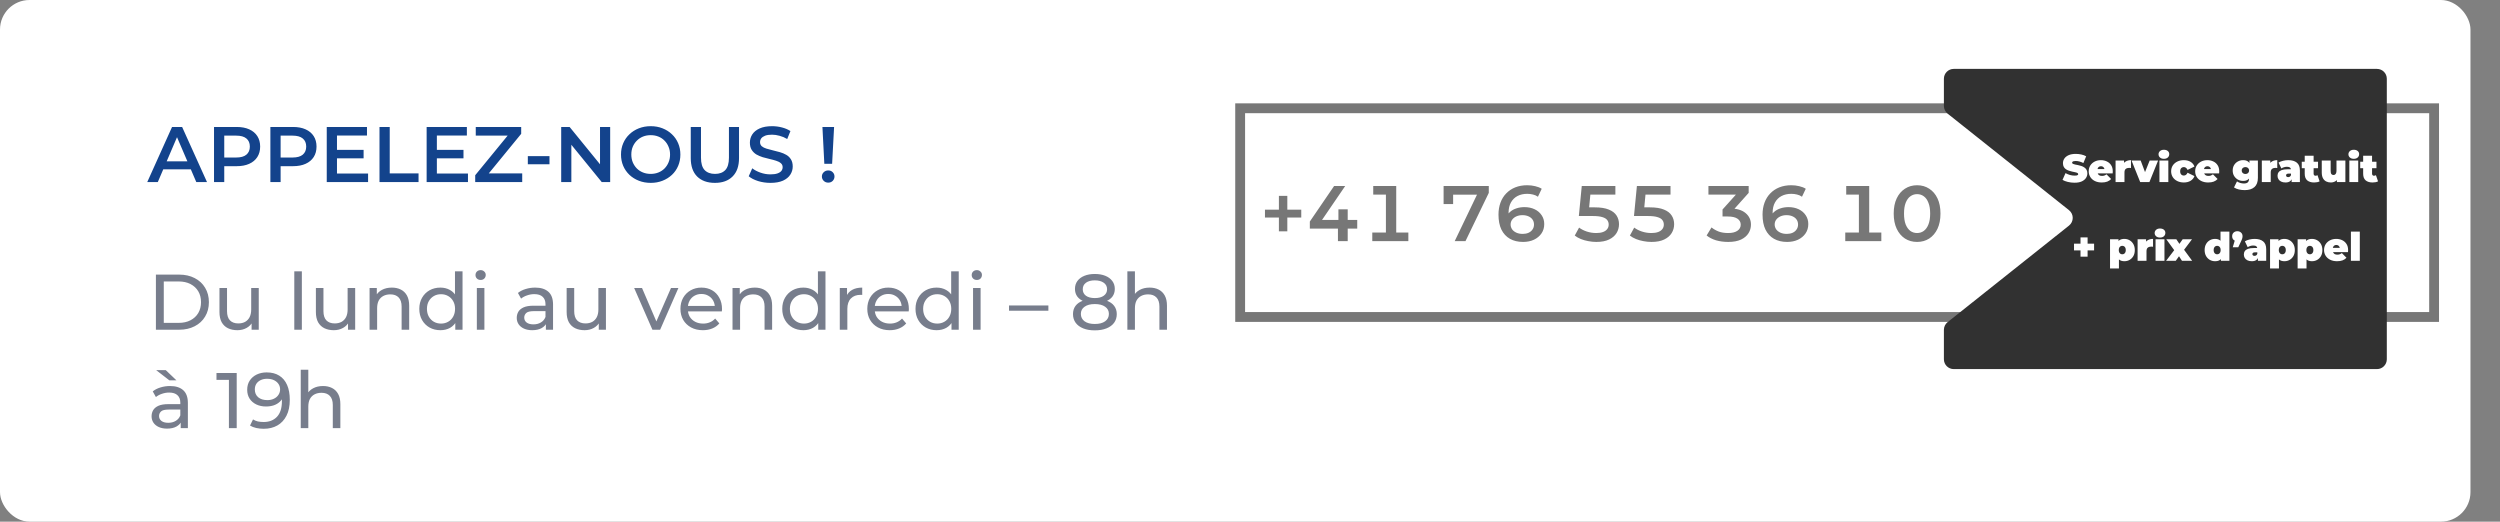 <svg width="508" height="106" viewBox="0 0 508 106" fill="none" xmlns="http://www.w3.org/2000/svg">
<rect x="0" y="0" width="508" height="106" fill="#808080" stroke="none"/>
<rect width="502" height="106" rx="6" fill="white"/>
<path d="M29.92 37L34.96 25.8H37.008L42.064 37H39.888L35.552 26.904H36.384L32.064 37H29.92ZM32.24 34.408L32.8 32.776H38.848L39.408 34.408H32.24ZM43.488 37V25.8H48.096C49.088 25.8 49.936 25.96 50.64 26.28C51.355 26.6 51.904 27.059 52.288 27.656C52.672 28.253 52.864 28.963 52.864 29.784C52.864 30.605 52.672 31.315 52.288 31.912C51.904 32.509 51.355 32.968 50.64 33.288C49.936 33.608 49.088 33.768 48.096 33.768H44.64L45.568 32.792V37H43.488ZM45.568 33.016L44.64 32.008H48C48.918 32.008 49.606 31.816 50.064 31.432C50.534 31.037 50.768 30.488 50.768 29.784C50.768 29.069 50.534 28.52 50.064 28.136C49.606 27.752 48.918 27.56 48 27.56H44.64L45.568 26.536V33.016ZM54.941 37V25.8H59.55C60.541 25.8 61.389 25.96 62.093 26.28C62.808 26.6 63.358 27.059 63.742 27.656C64.126 28.253 64.317 28.963 64.317 29.784C64.317 30.605 64.126 31.315 63.742 31.912C63.358 32.509 62.808 32.968 62.093 33.288C61.389 33.608 60.541 33.768 59.55 33.768H56.093L57.022 32.792V37H54.941ZM57.022 33.016L56.093 32.008H59.453C60.371 32.008 61.059 31.816 61.517 31.432C61.987 31.037 62.221 30.488 62.221 29.784C62.221 29.069 61.987 28.52 61.517 28.136C61.059 27.752 60.371 27.56 59.453 27.56H56.093L57.022 26.536V33.016ZM68.315 30.456H73.883V32.168H68.315V30.456ZM68.475 35.256H74.795V37H66.395V25.8H74.571V27.544H68.475V35.256ZM77.113 37V25.8H79.193V35.24H85.049V37H77.113ZM88.612 30.456H94.18V32.168H88.612V30.456ZM88.772 35.256H95.091V37H86.692V25.8H94.868V27.544H88.772V35.256ZM96.562 37V35.608L103.794 26.776L104.034 27.56H96.674V25.8H105.906V27.192L98.674 36.024L98.418 35.24H106.114V37H96.562ZM107.255 33.384V31.72H111.655V33.384H107.255ZM114.035 37V25.8H115.747L122.771 34.424H121.923V25.8H123.987V37H122.275L115.251 28.376H116.099V37H114.035ZM132.236 37.16C131.362 37.16 130.556 37.016 129.82 36.728C129.084 36.44 128.444 36.04 127.9 35.528C127.356 35.005 126.935 34.397 126.636 33.704C126.338 33 126.188 32.232 126.188 31.4C126.188 30.568 126.338 29.805 126.636 29.112C126.935 28.408 127.356 27.8 127.9 27.288C128.444 26.765 129.084 26.36 129.82 26.072C130.556 25.784 131.356 25.64 132.22 25.64C133.095 25.64 133.895 25.784 134.62 26.072C135.356 26.36 135.996 26.765 136.54 27.288C137.084 27.8 137.506 28.408 137.804 29.112C138.103 29.805 138.252 30.568 138.252 31.4C138.252 32.232 138.103 33 137.804 33.704C137.506 34.408 137.084 35.016 136.54 35.528C135.996 36.04 135.356 36.44 134.62 36.728C133.895 37.016 133.1 37.16 132.236 37.16ZM132.22 35.336C132.786 35.336 133.308 35.24 133.788 35.048C134.268 34.856 134.684 34.584 135.036 34.232C135.388 33.869 135.66 33.453 135.852 32.984C136.055 32.504 136.156 31.976 136.156 31.4C136.156 30.824 136.055 30.301 135.852 29.832C135.66 29.352 135.388 28.936 135.036 28.584C134.684 28.221 134.268 27.944 133.788 27.752C133.308 27.56 132.786 27.464 132.22 27.464C131.655 27.464 131.132 27.56 130.652 27.752C130.183 27.944 129.767 28.221 129.404 28.584C129.052 28.936 128.775 29.352 128.572 29.832C128.38 30.301 128.284 30.824 128.284 31.4C128.284 31.965 128.38 32.488 128.572 32.968C128.775 33.448 129.052 33.869 129.404 34.232C129.756 34.584 130.172 34.856 130.652 35.048C131.132 35.24 131.655 35.336 132.22 35.336ZM145.273 37.16C143.737 37.16 142.532 36.728 141.657 35.864C140.793 35 140.361 33.752 140.361 32.12V25.8H142.441V32.04C142.441 33.192 142.686 34.029 143.177 34.552C143.678 35.075 144.382 35.336 145.289 35.336C146.196 35.336 146.894 35.075 147.385 34.552C147.876 34.029 148.121 33.192 148.121 32.04V25.8H150.169V32.12C150.169 33.752 149.732 35 148.857 35.864C147.993 36.728 146.798 37.16 145.273 37.16ZM156.554 37.16C155.679 37.16 154.842 37.037 154.042 36.792C153.242 36.536 152.607 36.211 152.138 35.816L152.858 34.2C153.306 34.552 153.861 34.845 154.522 35.08C155.183 35.315 155.861 35.432 156.554 35.432C157.141 35.432 157.615 35.368 157.978 35.24C158.341 35.112 158.607 34.941 158.778 34.728C158.949 34.504 159.034 34.253 159.034 33.976C159.034 33.635 158.911 33.363 158.666 33.16C158.421 32.947 158.101 32.781 157.706 32.664C157.322 32.536 156.89 32.419 156.41 32.312C155.941 32.205 155.466 32.083 154.986 31.944C154.517 31.795 154.085 31.608 153.69 31.384C153.306 31.149 152.991 30.84 152.746 30.456C152.501 30.072 152.378 29.581 152.378 28.984C152.378 28.376 152.538 27.821 152.858 27.32C153.189 26.808 153.685 26.403 154.346 26.104C155.018 25.795 155.866 25.64 156.89 25.64C157.562 25.64 158.229 25.725 158.89 25.896C159.551 26.067 160.127 26.312 160.618 26.632L159.962 28.248C159.461 27.949 158.943 27.731 158.41 27.592C157.877 27.443 157.365 27.368 156.874 27.368C156.298 27.368 155.829 27.437 155.466 27.576C155.114 27.715 154.853 27.896 154.682 28.12C154.522 28.344 154.442 28.6 154.442 28.888C154.442 29.229 154.559 29.507 154.794 29.72C155.039 29.923 155.354 30.083 155.738 30.2C156.133 30.317 156.57 30.435 157.05 30.552C157.53 30.659 158.005 30.781 158.474 30.92C158.954 31.059 159.386 31.24 159.77 31.464C160.165 31.688 160.479 31.992 160.714 32.376C160.959 32.76 161.082 33.245 161.082 33.832C161.082 34.429 160.917 34.984 160.586 35.496C160.266 35.997 159.77 36.403 159.098 36.712C158.426 37.011 157.578 37.16 156.554 37.16ZM167.503 33.288L167.118 25.8H169.487L169.087 33.288H167.503ZM168.303 37.112C167.929 37.112 167.62 36.989 167.375 36.744C167.129 36.499 167.007 36.205 167.007 35.864C167.007 35.523 167.129 35.235 167.375 35C167.62 34.755 167.929 34.632 168.303 34.632C168.676 34.632 168.98 34.755 169.215 35C169.449 35.235 169.567 35.523 169.567 35.864C169.567 36.205 169.449 36.499 169.215 36.744C168.98 36.989 168.676 37.112 168.303 37.112Z" fill="#13438C"/>
<path d="M31.68 67V55.8H36.4C37.595 55.8 38.645 56.035 39.552 56.504C40.469 56.973 41.179 57.629 41.68 58.472C42.192 59.315 42.448 60.291 42.448 61.4C42.448 62.509 42.192 63.485 41.68 64.328C41.179 65.171 40.469 65.827 39.552 66.296C38.645 66.765 37.595 67 36.4 67H31.68ZM33.28 65.608H36.304C37.232 65.608 38.032 65.432 38.704 65.08C39.387 64.728 39.915 64.237 40.288 63.608C40.661 62.968 40.848 62.232 40.848 61.4C40.848 60.557 40.661 59.821 40.288 59.192C39.915 58.563 39.387 58.072 38.704 57.72C38.032 57.368 37.232 57.192 36.304 57.192H33.28V65.608ZM48.243 67.096C47.517 67.096 46.877 66.963 46.323 66.696C45.779 66.429 45.352 66.024 45.043 65.48C44.744 64.925 44.595 64.232 44.595 63.4V58.52H46.131V63.224C46.131 64.056 46.328 64.68 46.723 65.096C47.128 65.512 47.693 65.72 48.419 65.72C48.952 65.72 49.416 65.613 49.811 65.4C50.205 65.176 50.509 64.856 50.723 64.44C50.936 64.013 51.043 63.501 51.043 62.904V58.52H52.579V67H51.123V64.712L51.363 65.32C51.085 65.885 50.669 66.323 50.115 66.632C49.56 66.941 48.936 67.096 48.243 67.096ZM59.8 67V55.128H61.336V67H59.8ZM67.837 67.096C67.111 67.096 66.471 66.963 65.916 66.696C65.373 66.429 64.946 66.024 64.636 65.48C64.338 64.925 64.189 64.232 64.189 63.4V58.52H65.725V63.224C65.725 64.056 65.922 64.68 66.317 65.096C66.722 65.512 67.287 65.72 68.013 65.72C68.546 65.72 69.01 65.613 69.404 65.4C69.799 65.176 70.103 64.856 70.317 64.44C70.53 64.013 70.636 63.501 70.636 62.904V58.52H72.172V67H70.716V64.712L70.957 65.32C70.679 65.885 70.263 66.323 69.709 66.632C69.154 66.941 68.53 67.096 67.837 67.096ZM79.625 58.44C80.318 58.44 80.926 58.573 81.449 58.84C81.982 59.107 82.398 59.512 82.697 60.056C82.995 60.6 83.145 61.288 83.145 62.12V67H81.609V62.296C81.609 61.475 81.406 60.856 81.001 60.44C80.606 60.024 80.046 59.816 79.321 59.816C78.777 59.816 78.302 59.923 77.897 60.136C77.491 60.349 77.177 60.664 76.953 61.08C76.739 61.496 76.633 62.013 76.633 62.632V67H75.097V58.52H76.569V60.808L76.329 60.2C76.606 59.645 77.033 59.213 77.609 58.904C78.185 58.595 78.857 58.44 79.625 58.44ZM89.491 67.096C88.67 67.096 87.934 66.915 87.283 66.552C86.643 66.189 86.137 65.683 85.763 65.032C85.39 64.381 85.203 63.624 85.203 62.76C85.203 61.896 85.39 61.144 85.763 60.504C86.137 59.853 86.643 59.347 87.283 58.984C87.934 58.621 88.67 58.44 89.491 58.44C90.206 58.44 90.851 58.6 91.427 58.92C92.003 59.24 92.462 59.72 92.803 60.36C93.155 61 93.331 61.8 93.331 62.76C93.331 63.72 93.161 64.52 92.819 65.16C92.489 65.8 92.035 66.285 91.459 66.616C90.883 66.936 90.227 67.096 89.491 67.096ZM89.619 65.752C90.153 65.752 90.633 65.629 91.059 65.384C91.497 65.139 91.838 64.792 92.083 64.344C92.339 63.885 92.467 63.357 92.467 62.76C92.467 62.152 92.339 61.629 92.083 61.192C91.838 60.744 91.497 60.397 91.059 60.152C90.633 59.907 90.153 59.784 89.619 59.784C89.075 59.784 88.59 59.907 88.163 60.152C87.737 60.397 87.395 60.744 87.139 61.192C86.883 61.629 86.755 62.152 86.755 62.76C86.755 63.357 86.883 63.885 87.139 64.344C87.395 64.792 87.737 65.139 88.163 65.384C88.59 65.629 89.075 65.752 89.619 65.752ZM92.515 67V64.712L92.611 62.744L92.451 60.776V55.128H93.987V67H92.515ZM96.894 67V58.52H98.43V67H96.894ZM97.662 56.888C97.363 56.888 97.112 56.792 96.909 56.6C96.718 56.408 96.621 56.173 96.621 55.896C96.621 55.608 96.718 55.368 96.909 55.176C97.112 54.984 97.363 54.888 97.662 54.888C97.96 54.888 98.206 54.984 98.397 55.176C98.6 55.357 98.701 55.587 98.701 55.864C98.701 56.152 98.606 56.397 98.413 56.6C98.222 56.792 97.971 56.888 97.662 56.888ZM110.923 67V65.208L110.843 64.872V61.816C110.843 61.165 110.651 60.664 110.267 60.312C109.894 59.949 109.328 59.768 108.571 59.768C108.07 59.768 107.579 59.853 107.099 60.024C106.619 60.184 106.214 60.403 105.883 60.68L105.243 59.528C105.68 59.176 106.203 58.909 106.811 58.728C107.43 58.536 108.075 58.44 108.747 58.44C109.91 58.44 110.806 58.723 111.435 59.288C112.064 59.853 112.379 60.717 112.379 61.88V67H110.923ZM108.139 67.096C107.51 67.096 106.955 66.989 106.475 66.776C106.006 66.563 105.643 66.269 105.387 65.896C105.131 65.512 105.003 65.08 105.003 64.6C105.003 64.141 105.11 63.725 105.323 63.352C105.547 62.979 105.904 62.68 106.395 62.456C106.896 62.232 107.568 62.12 108.411 62.12H111.099V63.224H108.475C107.707 63.224 107.19 63.352 106.923 63.608C106.656 63.864 106.523 64.173 106.523 64.536C106.523 64.952 106.688 65.288 107.019 65.544C107.35 65.789 107.808 65.912 108.395 65.912C108.971 65.912 109.472 65.784 109.899 65.528C110.336 65.272 110.651 64.899 110.843 64.408L111.147 65.464C110.944 65.965 110.587 66.365 110.075 66.664C109.563 66.952 108.918 67.096 108.139 67.096ZM118.79 67.096C118.064 67.096 117.424 66.963 116.87 66.696C116.326 66.429 115.899 66.024 115.59 65.48C115.291 64.925 115.142 64.232 115.142 63.4V58.52H116.678V63.224C116.678 64.056 116.875 64.68 117.27 65.096C117.675 65.512 118.24 65.72 118.966 65.72C119.499 65.72 119.963 65.613 120.358 65.4C120.752 65.176 121.056 64.856 121.27 64.44C121.483 64.013 121.59 63.501 121.59 62.904V58.52H123.126V67H121.67V64.712L121.91 65.32C121.632 65.885 121.216 66.323 120.662 66.632C120.107 66.941 119.483 67.096 118.79 67.096ZM132.571 67L128.859 58.52H130.459L133.755 66.2H132.987L136.347 58.52H137.851L134.139 67H132.571ZM142.826 67.096C141.919 67.096 141.119 66.909 140.426 66.536C139.743 66.163 139.21 65.651 138.826 65C138.452 64.349 138.266 63.603 138.266 62.76C138.266 61.917 138.447 61.171 138.81 60.52C139.183 59.869 139.69 59.363 140.33 59C140.98 58.627 141.711 58.44 142.522 58.44C143.343 58.44 144.068 58.621 144.698 58.984C145.327 59.347 145.818 59.859 146.17 60.52C146.532 61.171 146.714 61.933 146.714 62.808C146.714 62.872 146.708 62.947 146.698 63.032C146.698 63.117 146.692 63.197 146.682 63.272H139.466V62.168H145.882L145.258 62.552C145.268 62.008 145.156 61.523 144.922 61.096C144.687 60.669 144.362 60.339 143.946 60.104C143.54 59.859 143.066 59.736 142.522 59.736C141.988 59.736 141.514 59.859 141.098 60.104C140.682 60.339 140.356 60.675 140.122 61.112C139.887 61.539 139.77 62.029 139.77 62.584V62.84C139.77 63.405 139.898 63.912 140.154 64.36C140.42 64.797 140.788 65.139 141.258 65.384C141.727 65.629 142.266 65.752 142.874 65.752C143.375 65.752 143.828 65.667 144.234 65.496C144.65 65.325 145.012 65.069 145.322 64.728L146.17 65.72C145.786 66.168 145.306 66.509 144.73 66.744C144.164 66.979 143.53 67.096 142.826 67.096ZM153.375 58.44C154.068 58.44 154.676 58.573 155.199 58.84C155.732 59.107 156.148 59.512 156.447 60.056C156.745 60.6 156.895 61.288 156.895 62.12V67H155.359V62.296C155.359 61.475 155.156 60.856 154.751 60.44C154.356 60.024 153.796 59.816 153.071 59.816C152.527 59.816 152.052 59.923 151.647 60.136C151.241 60.349 150.927 60.664 150.703 61.08C150.489 61.496 150.383 62.013 150.383 62.632V67H148.847V58.52H150.319V60.808L150.079 60.2C150.356 59.645 150.783 59.213 151.359 58.904C151.935 58.595 152.607 58.44 153.375 58.44ZM163.241 67.096C162.42 67.096 161.684 66.915 161.033 66.552C160.393 66.189 159.887 65.683 159.513 65.032C159.14 64.381 158.953 63.624 158.953 62.76C158.953 61.896 159.14 61.144 159.513 60.504C159.887 59.853 160.393 59.347 161.033 58.984C161.684 58.621 162.42 58.44 163.241 58.44C163.956 58.44 164.601 58.6 165.177 58.92C165.753 59.24 166.212 59.72 166.553 60.36C166.905 61 167.081 61.8 167.081 62.76C167.081 63.72 166.911 64.52 166.569 65.16C166.239 65.8 165.785 66.285 165.209 66.616C164.633 66.936 163.977 67.096 163.241 67.096ZM163.369 65.752C163.903 65.752 164.383 65.629 164.809 65.384C165.247 65.139 165.588 64.792 165.833 64.344C166.089 63.885 166.217 63.357 166.217 62.76C166.217 62.152 166.089 61.629 165.833 61.192C165.588 60.744 165.247 60.397 164.809 60.152C164.383 59.907 163.903 59.784 163.369 59.784C162.825 59.784 162.34 59.907 161.913 60.152C161.487 60.397 161.145 60.744 160.889 61.192C160.633 61.629 160.505 62.152 160.505 62.76C160.505 63.357 160.633 63.885 160.889 64.344C161.145 64.792 161.487 65.139 161.913 65.384C162.34 65.629 162.825 65.752 163.369 65.752ZM166.265 67V64.712L166.361 62.744L166.201 60.776V55.128H167.737V67H166.265ZM170.644 67V58.52H172.116V60.824L171.972 60.248C172.206 59.661 172.601 59.213 173.156 58.904C173.71 58.595 174.393 58.44 175.204 58.44V59.928C175.14 59.917 175.076 59.912 175.012 59.912C174.958 59.912 174.905 59.912 174.852 59.912C174.03 59.912 173.38 60.157 172.9 60.648C172.42 61.139 172.18 61.848 172.18 62.776V67H170.644ZM180.795 67.096C179.888 67.096 179.088 66.909 178.395 66.536C177.712 66.163 177.179 65.651 176.795 65C176.421 64.349 176.235 63.603 176.235 62.76C176.235 61.917 176.416 61.171 176.779 60.52C177.152 59.869 177.659 59.363 178.299 59C178.949 58.627 179.68 58.44 180.491 58.44C181.312 58.44 182.037 58.621 182.667 58.984C183.296 59.347 183.787 59.859 184.139 60.52C184.501 61.171 184.683 61.933 184.683 62.808C184.683 62.872 184.677 62.947 184.667 63.032C184.667 63.117 184.661 63.197 184.651 63.272H177.435V62.168H183.851L183.227 62.552C183.237 62.008 183.125 61.523 182.891 61.096C182.656 60.669 182.331 60.339 181.915 60.104C181.509 59.859 181.035 59.736 180.491 59.736C179.957 59.736 179.483 59.859 179.067 60.104C178.651 60.339 178.325 60.675 178.091 61.112C177.856 61.539 177.739 62.029 177.739 62.584V62.84C177.739 63.405 177.867 63.912 178.123 64.36C178.389 64.797 178.757 65.139 179.227 65.384C179.696 65.629 180.235 65.752 180.843 65.752C181.344 65.752 181.797 65.667 182.203 65.496C182.619 65.325 182.981 65.069 183.291 64.728L184.139 65.72C183.755 66.168 183.275 66.509 182.699 66.744C182.133 66.979 181.499 67.096 180.795 67.096ZM190.319 67.096C189.498 67.096 188.762 66.915 188.111 66.552C187.471 66.189 186.965 65.683 186.591 65.032C186.218 64.381 186.031 63.624 186.031 62.76C186.031 61.896 186.218 61.144 186.591 60.504C186.965 59.853 187.471 59.347 188.111 58.984C188.762 58.621 189.498 58.44 190.319 58.44C191.034 58.44 191.679 58.6 192.255 58.92C192.831 59.24 193.29 59.72 193.631 60.36C193.983 61 194.159 61.8 194.159 62.76C194.159 63.72 193.989 64.52 193.647 65.16C193.317 65.8 192.863 66.285 192.287 66.616C191.711 66.936 191.055 67.096 190.319 67.096ZM190.447 65.752C190.981 65.752 191.461 65.629 191.887 65.384C192.325 65.139 192.666 64.792 192.911 64.344C193.167 63.885 193.295 63.357 193.295 62.76C193.295 62.152 193.167 61.629 192.911 61.192C192.666 60.744 192.325 60.397 191.887 60.152C191.461 59.907 190.981 59.784 190.447 59.784C189.903 59.784 189.418 59.907 188.991 60.152C188.565 60.397 188.223 60.744 187.967 61.192C187.711 61.629 187.583 62.152 187.583 62.76C187.583 63.357 187.711 63.885 187.967 64.344C188.223 64.792 188.565 65.139 188.991 65.384C189.418 65.629 189.903 65.752 190.447 65.752ZM193.343 67V64.712L193.439 62.744L193.279 60.776V55.128H194.815V67H193.343ZM197.722 67V58.52H199.258V67H197.722ZM198.49 56.888C198.191 56.888 197.94 56.792 197.738 56.6C197.546 56.408 197.45 56.173 197.45 55.896C197.45 55.608 197.546 55.368 197.738 55.176C197.94 54.984 198.191 54.888 198.49 54.888C198.788 54.888 199.034 54.984 199.226 55.176C199.428 55.357 199.53 55.587 199.53 55.864C199.53 56.152 199.434 56.397 199.242 56.6C199.05 56.792 198.799 56.888 198.49 56.888ZM205.031 63.144V62.072H213.031V63.144H205.031ZM222.464 67.128C221.557 67.128 220.773 66.995 220.112 66.728C219.451 66.461 218.939 66.083 218.576 65.592C218.213 65.091 218.032 64.504 218.032 63.832C218.032 63.171 218.203 62.611 218.544 62.152C218.896 61.683 219.403 61.331 220.064 61.096C220.725 60.851 221.525 60.728 222.464 60.728C223.403 60.728 224.203 60.851 224.864 61.096C225.536 61.331 226.048 61.683 226.4 62.152C226.752 62.621 226.928 63.181 226.928 63.832C226.928 64.504 226.747 65.091 226.384 65.592C226.021 66.083 225.504 66.461 224.832 66.728C224.16 66.995 223.371 67.128 222.464 67.128ZM222.464 65.832C223.36 65.832 224.059 65.651 224.56 65.288C225.072 64.915 225.328 64.413 225.328 63.784C225.328 63.165 225.072 62.68 224.56 62.328C224.059 61.965 223.36 61.784 222.464 61.784C221.579 61.784 220.885 61.965 220.384 62.328C219.883 62.68 219.632 63.165 219.632 63.784C219.632 64.413 219.883 64.915 220.384 65.288C220.885 65.651 221.579 65.832 222.464 65.832ZM222.464 61.592C221.611 61.592 220.885 61.48 220.288 61.256C219.691 61.021 219.232 60.691 218.912 60.264C218.592 59.827 218.432 59.309 218.432 58.712C218.432 58.083 218.597 57.544 218.928 57.096C219.269 56.637 219.744 56.285 220.352 56.04C220.96 55.795 221.664 55.672 222.464 55.672C223.275 55.672 223.984 55.795 224.592 56.04C225.2 56.285 225.675 56.637 226.016 57.096C226.357 57.544 226.528 58.083 226.528 58.712C226.528 59.309 226.368 59.827 226.048 60.264C225.728 60.691 225.264 61.021 224.656 61.256C224.048 61.48 223.317 61.592 222.464 61.592ZM222.464 60.568C223.243 60.568 223.851 60.408 224.288 60.088C224.736 59.768 224.96 59.331 224.96 58.776C224.96 58.211 224.731 57.768 224.272 57.448C223.813 57.128 223.211 56.968 222.464 56.968C221.717 56.968 221.12 57.128 220.672 57.448C220.235 57.768 220.016 58.211 220.016 58.776C220.016 59.331 220.229 59.768 220.656 60.088C221.093 60.408 221.696 60.568 222.464 60.568ZM233.609 58.44C234.302 58.44 234.91 58.573 235.433 58.84C235.966 59.107 236.382 59.512 236.681 60.056C236.98 60.6 237.129 61.288 237.129 62.12V67H235.593V62.296C235.593 61.475 235.39 60.856 234.985 60.44C234.59 60.024 234.03 59.816 233.305 59.816C232.761 59.816 232.286 59.923 231.881 60.136C231.476 60.349 231.161 60.664 230.937 61.08C230.724 61.496 230.617 62.013 230.617 62.632V67H229.081V55.128H230.617V60.808L230.313 60.2C230.59 59.645 231.017 59.213 231.593 58.904C232.169 58.595 232.841 58.44 233.609 58.44ZM36.72 87V85.208L36.64 84.872V81.816C36.64 81.165 36.448 80.664 36.064 80.312C35.691 79.949 35.125 79.768 34.368 79.768C33.867 79.768 33.376 79.853 32.896 80.024C32.416 80.184 32.011 80.403 31.68 80.68L31.04 79.528C31.477 79.176 32 78.909 32.608 78.728C33.227 78.536 33.872 78.44 34.544 78.44C35.707 78.44 36.603 78.723 37.232 79.288C37.861 79.853 38.176 80.717 38.176 81.88V87H36.72ZM33.936 87.096C33.307 87.096 32.752 86.989 32.272 86.776C31.803 86.563 31.44 86.269 31.184 85.896C30.928 85.512 30.8 85.08 30.8 84.6C30.8 84.141 30.907 83.725 31.12 83.352C31.344 82.979 31.701 82.68 32.192 82.456C32.693 82.232 33.365 82.12 34.208 82.12H36.896V83.224H34.272C33.504 83.224 32.987 83.352 32.72 83.608C32.453 83.864 32.32 84.173 32.32 84.536C32.32 84.952 32.485 85.288 32.816 85.544C33.147 85.789 33.605 85.912 34.192 85.912C34.768 85.912 35.269 85.784 35.696 85.528C36.133 85.272 36.448 84.899 36.64 84.408L36.944 85.464C36.741 85.965 36.384 86.365 35.872 86.664C35.36 86.952 34.715 87.096 33.936 87.096ZM34.416 77.288L31.728 75.208H33.68L35.856 77.288H34.416ZM46.515 87V76.44L47.203 77.192H43.987V75.8H48.099V87H46.515ZM54.181 75.672C55.195 75.672 56.048 75.891 56.741 76.328C57.445 76.765 57.979 77.4 58.341 78.232C58.704 79.053 58.885 80.061 58.885 81.256C58.885 82.525 58.661 83.597 58.213 84.472C57.765 85.347 57.147 86.008 56.357 86.456C55.568 86.904 54.645 87.128 53.589 87.128C53.067 87.128 52.56 87.075 52.069 86.968C51.589 86.861 51.168 86.696 50.805 86.472L51.413 85.224C51.712 85.416 52.043 85.555 52.405 85.64C52.779 85.715 53.168 85.752 53.573 85.752C54.704 85.752 55.605 85.4 56.277 84.696C56.949 83.981 57.285 82.925 57.285 81.528C57.285 81.304 57.275 81.037 57.253 80.728C57.232 80.419 57.184 80.115 57.109 79.816L57.637 80.36C57.488 80.851 57.237 81.267 56.885 81.608C56.544 81.939 56.128 82.189 55.637 82.36C55.157 82.52 54.629 82.6 54.053 82.6C53.317 82.6 52.661 82.461 52.085 82.184C51.509 81.907 51.056 81.517 50.725 81.016C50.395 80.504 50.229 79.901 50.229 79.208C50.229 78.483 50.4 77.859 50.741 77.336C51.093 76.803 51.568 76.392 52.165 76.104C52.773 75.816 53.445 75.672 54.181 75.672ZM54.245 76.968C53.765 76.968 53.339 77.059 52.965 77.24C52.592 77.421 52.299 77.672 52.085 77.992C51.883 78.312 51.781 78.696 51.781 79.144C51.781 79.805 52.011 80.333 52.469 80.728C52.928 81.112 53.547 81.304 54.325 81.304C54.837 81.304 55.285 81.208 55.669 81.016C56.064 80.824 56.368 80.563 56.581 80.232C56.805 79.901 56.917 79.533 56.917 79.128C56.917 78.733 56.816 78.376 56.613 78.056C56.411 77.736 56.112 77.475 55.717 77.272C55.323 77.069 54.832 76.968 54.245 76.968ZM65.64 78.44C66.334 78.44 66.942 78.573 67.464 78.84C67.998 79.107 68.414 79.512 68.712 80.056C69.011 80.6 69.16 81.288 69.16 82.12V87H67.624V82.296C67.624 81.475 67.422 80.856 67.016 80.44C66.622 80.024 66.062 79.816 65.336 79.816C64.792 79.816 64.318 79.923 63.912 80.136C63.507 80.349 63.192 80.664 62.968 81.08C62.755 81.496 62.648 82.013 62.648 82.632V87H61.112V75.128H62.648V80.808L62.344 80.2C62.622 79.645 63.048 79.213 63.624 78.904C64.2 78.595 64.872 78.44 65.64 78.44Z" fill="#777D8C"/>
<rect x="252" y="22" width="242.61" height="42.41" stroke="#777777" stroke-width="2"/>
<path d="M259.872 47V39.8H261.584V47H259.872ZM257.04 44.2V42.6H264.416V44.2H257.04ZM266.158 46.456V45.016L271.086 37.8H273.342L268.414 45.016L267.406 44.696H275.79V46.456H266.158ZM271.87 49V46.456L271.966 44.696V42.536H273.854V49H271.87ZM283.713 48.184L282.785 47.256H286.177V49H278.849V47.256H282.545L281.617 48.184V38.6L282.529 39.544H279.041V37.8H283.713V48.184ZM295.594 49L300.57 38.632L301.098 39.56H294.282L295.274 38.552V41.464H293.338V37.8H302.522V39.192L297.786 49H295.594ZM309.485 49.16C308.45 49.16 307.559 48.947 306.813 48.52C306.066 48.093 305.49 47.469 305.085 46.648C304.69 45.827 304.493 44.813 304.493 43.608C304.493 42.723 304.626 41.917 304.893 41.192C305.159 40.456 305.549 39.827 306.061 39.304C306.573 38.771 307.186 38.36 307.901 38.072C308.626 37.784 309.437 37.64 310.333 37.64C310.887 37.64 311.426 37.704 311.949 37.832C312.471 37.949 312.914 38.125 313.277 38.36L312.509 39.976C312.21 39.763 311.874 39.613 311.501 39.528C311.127 39.432 310.738 39.384 310.333 39.384C309.586 39.384 308.925 39.533 308.349 39.832C307.783 40.131 307.341 40.568 307.021 41.144C306.701 41.72 306.541 42.424 306.541 43.256C306.541 43.48 306.551 43.731 306.573 44.008C306.605 44.285 306.647 44.557 306.701 44.824L306.157 44.024C306.295 43.651 306.535 43.32 306.877 43.032C307.218 42.733 307.634 42.504 308.125 42.344C308.626 42.173 309.175 42.088 309.773 42.088C310.541 42.088 311.229 42.232 311.837 42.52C312.445 42.808 312.919 43.213 313.261 43.736C313.613 44.248 313.789 44.845 313.789 45.528C313.789 46.253 313.602 46.888 313.229 47.432C312.855 47.976 312.343 48.403 311.693 48.712C311.053 49.011 310.317 49.16 309.485 49.16ZM309.421 47.528C309.858 47.528 310.247 47.453 310.589 47.304C310.941 47.144 311.213 46.92 311.405 46.632C311.607 46.344 311.709 46.008 311.709 45.624C311.709 45.24 311.613 44.909 311.421 44.632C311.229 44.344 310.951 44.12 310.589 43.96C310.237 43.8 309.826 43.72 309.357 43.72C308.909 43.72 308.503 43.8 308.141 43.96C307.778 44.12 307.49 44.344 307.277 44.632C307.063 44.909 306.957 45.24 306.957 45.624C306.957 45.944 307.047 46.253 307.229 46.552C307.421 46.84 307.703 47.075 308.077 47.256C308.45 47.437 308.898 47.528 309.421 47.528ZM324.374 49.16C323.83 49.16 323.286 49.107 322.742 49C322.198 48.904 321.691 48.76 321.222 48.568C320.752 48.376 320.342 48.141 319.99 47.864L320.87 46.248C321.307 46.579 321.83 46.845 322.438 47.048C323.056 47.251 323.702 47.352 324.374 47.352C324.907 47.352 325.36 47.283 325.734 47.144C326.107 47.005 326.39 46.808 326.582 46.552C326.784 46.296 326.886 45.992 326.886 45.64C326.886 45.288 326.79 44.984 326.598 44.728C326.406 44.461 326.075 44.259 325.606 44.12C325.136 43.971 324.491 43.896 323.67 43.896H320.822L321.414 37.8H328.246V39.544H322.166L323.254 38.552L322.822 43.112L321.782 42.136H324.07C325.243 42.136 326.187 42.285 326.902 42.584C327.627 42.872 328.155 43.277 328.486 43.8C328.816 44.312 328.982 44.899 328.982 45.56C328.982 46.211 328.816 46.808 328.486 47.352C328.155 47.896 327.648 48.333 326.966 48.664C326.294 48.995 325.43 49.16 324.374 49.16ZM335.577 49.16C335.033 49.16 334.489 49.107 333.945 49C333.401 48.904 332.894 48.76 332.425 48.568C331.956 48.376 331.545 48.141 331.193 47.864L332.073 46.248C332.51 46.579 333.033 46.845 333.641 47.048C334.26 47.251 334.905 47.352 335.577 47.352C336.11 47.352 336.564 47.283 336.937 47.144C337.31 47.005 337.593 46.808 337.785 46.552C337.988 46.296 338.089 45.992 338.089 45.64C338.089 45.288 337.993 44.984 337.801 44.728C337.609 44.461 337.278 44.259 336.809 44.12C336.34 43.971 335.694 43.896 334.873 43.896H332.025L332.617 37.8H339.449V39.544H333.369L334.457 38.552L334.025 43.112L332.985 42.136H335.273C336.446 42.136 337.39 42.285 338.105 42.584C338.83 42.872 339.358 43.277 339.689 43.8C340.02 44.312 340.185 44.899 340.185 45.56C340.185 46.211 340.02 46.808 339.689 47.352C339.358 47.896 338.852 48.333 338.169 48.664C337.497 48.995 336.633 49.16 335.577 49.16ZM351.186 49.16C350.279 49.16 349.442 49.048 348.674 48.824C347.917 48.589 347.287 48.264 346.786 47.848L347.778 46.216C348.205 46.557 348.69 46.835 349.234 47.048C349.789 47.251 350.434 47.352 351.17 47.352C351.959 47.352 352.578 47.203 353.026 46.904C353.485 46.595 353.714 46.179 353.714 45.656C353.714 45.144 353.495 44.739 353.058 44.44C352.621 44.141 351.965 43.992 351.09 43.992H350.018V42.568L353.442 38.76L353.714 39.544H347.154V37.8H355.33V39.192L351.922 43L350.866 42.36H351.49C352.887 42.36 353.954 42.669 354.69 43.288C355.426 43.896 355.794 44.68 355.794 45.64C355.794 46.269 355.629 46.851 355.298 47.384C354.967 47.917 354.461 48.349 353.778 48.68C353.095 49 352.231 49.16 351.186 49.16ZM363.141 49.16C362.106 49.16 361.216 48.947 360.469 48.52C359.722 48.093 359.146 47.469 358.741 46.648C358.346 45.827 358.149 44.813 358.149 43.608C358.149 42.723 358.282 41.917 358.549 41.192C358.816 40.456 359.205 39.827 359.717 39.304C360.229 38.771 360.842 38.36 361.557 38.072C362.282 37.784 363.093 37.64 363.989 37.64C364.544 37.64 365.082 37.704 365.605 37.832C366.128 37.949 366.57 38.125 366.933 38.36L366.165 39.976C365.866 39.763 365.53 39.613 365.157 39.528C364.784 39.432 364.394 39.384 363.989 39.384C363.242 39.384 362.581 39.533 362.005 39.832C361.44 40.131 360.997 40.568 360.677 41.144C360.357 41.72 360.197 42.424 360.197 43.256C360.197 43.48 360.208 43.731 360.229 44.008C360.261 44.285 360.304 44.557 360.357 44.824L359.813 44.024C359.952 43.651 360.192 43.32 360.533 43.032C360.874 42.733 361.29 42.504 361.781 42.344C362.282 42.173 362.832 42.088 363.429 42.088C364.197 42.088 364.885 42.232 365.493 42.52C366.101 42.808 366.576 43.213 366.917 43.736C367.269 44.248 367.445 44.845 367.445 45.528C367.445 46.253 367.258 46.888 366.885 47.432C366.512 47.976 366 48.403 365.349 48.712C364.709 49.011 363.973 49.16 363.141 49.16ZM363.077 47.528C363.514 47.528 363.904 47.453 364.245 47.304C364.597 47.144 364.869 46.92 365.061 46.632C365.264 46.344 365.365 46.008 365.365 45.624C365.365 45.24 365.269 44.909 365.077 44.632C364.885 44.344 364.608 44.12 364.245 43.96C363.893 43.8 363.482 43.72 363.013 43.72C362.565 43.72 362.16 43.8 361.797 43.96C361.434 44.12 361.146 44.344 360.933 44.632C360.72 44.909 360.613 45.24 360.613 45.624C360.613 45.944 360.704 46.253 360.885 46.552C361.077 46.84 361.36 47.075 361.733 47.256C362.106 47.437 362.554 47.528 363.077 47.528ZM379.822 48.184L378.894 47.256H382.286V49H374.958V47.256H378.654L377.726 48.184V38.6L378.638 39.544H375.15V37.8H379.822V48.184ZM389.553 49.16C388.625 49.16 387.804 48.931 387.089 48.472C386.374 48.003 385.814 47.341 385.409 46.488C385.004 45.624 384.801 44.595 384.801 43.4C384.801 42.195 385.004 41.165 385.409 40.312C385.814 39.459 386.374 38.803 387.089 38.344C387.804 37.875 388.625 37.64 389.553 37.64C390.481 37.64 391.302 37.875 392.017 38.344C392.732 38.803 393.292 39.459 393.697 40.312C394.102 41.165 394.305 42.195 394.305 43.4C394.305 44.595 394.102 45.624 393.697 46.488C393.292 47.341 392.732 48.003 392.017 48.472C391.302 48.931 390.481 49.16 389.553 49.16ZM389.553 47.352C390.065 47.352 390.518 47.208 390.913 46.92C391.318 46.621 391.633 46.184 391.857 45.608C392.092 45.021 392.209 44.285 392.209 43.4C392.209 42.515 392.092 41.784 391.857 41.208C391.633 40.621 391.324 40.184 390.929 39.896C390.534 39.597 390.076 39.448 389.553 39.448C389.041 39.448 388.582 39.597 388.177 39.896C387.782 40.184 387.468 40.621 387.233 41.208C387.009 41.784 386.897 42.515 386.897 43.4C386.897 44.285 387.009 45.021 387.233 45.608C387.468 46.184 387.782 46.621 388.177 46.92C388.572 47.208 389.03 47.352 389.553 47.352Z" fill="#777777"/>
<path fill-rule="evenodd" clip-rule="evenodd" d="M485 16C485 14.895 484.105 14 483 14H397C395.895 14 395 14.895 395 16V21.527C395 22.137 395.278 22.713 395.755 23.092L420.423 42.709C421.43 43.51 421.43 45.039 420.423 45.84L395.755 65.456C395.278 65.836 395 66.412 395 67.022V73C395 74.105 395.895 75 397 75H483C484.105 75 485 74.105 485 73V16Z" fill="#313131"/>
<path d="M421.544 37.128C421.075 37.128 420.621 37.075 420.184 36.968C419.747 36.861 419.387 36.723 419.104 36.552L419.712 35.176C419.979 35.331 420.275 35.456 420.6 35.552C420.931 35.643 421.251 35.688 421.56 35.688C421.741 35.688 421.883 35.677 421.984 35.656C422.091 35.629 422.168 35.595 422.216 35.552C422.264 35.504 422.288 35.448 422.288 35.384C422.288 35.283 422.232 35.203 422.12 35.144C422.008 35.085 421.859 35.037 421.672 35C421.491 34.957 421.291 34.915 421.072 34.872C420.853 34.824 420.632 34.763 420.408 34.688C420.189 34.613 419.987 34.515 419.8 34.392C419.619 34.269 419.472 34.109 419.36 33.912C419.248 33.709 419.192 33.459 419.192 33.16C419.192 32.813 419.288 32.499 419.48 32.216C419.677 31.928 419.968 31.699 420.352 31.528C420.741 31.357 421.224 31.272 421.8 31.272C422.179 31.272 422.552 31.312 422.92 31.392C423.288 31.472 423.619 31.595 423.912 31.76L423.344 33.128C423.067 32.989 422.797 32.885 422.536 32.816C422.28 32.747 422.029 32.712 421.784 32.712C421.603 32.712 421.459 32.728 421.352 32.76C421.245 32.792 421.168 32.835 421.12 32.888C421.077 32.941 421.056 33 421.056 33.064C421.056 33.16 421.112 33.237 421.224 33.296C421.336 33.349 421.483 33.395 421.664 33.432C421.851 33.469 422.053 33.509 422.272 33.552C422.496 33.595 422.717 33.653 422.936 33.728C423.155 33.803 423.355 33.901 423.536 34.024C423.723 34.147 423.872 34.307 423.984 34.504C424.096 34.701 424.152 34.947 424.152 35.24C424.152 35.581 424.053 35.896 423.856 36.184C423.664 36.467 423.376 36.696 422.992 36.872C422.608 37.043 422.125 37.128 421.544 37.128ZM427.074 37.08C426.54 37.08 426.074 36.981 425.674 36.784C425.279 36.587 424.972 36.317 424.754 35.976C424.535 35.629 424.426 35.24 424.426 34.808C424.426 34.365 424.532 33.973 424.746 33.632C424.964 33.291 425.26 33.024 425.634 32.832C426.012 32.64 426.436 32.544 426.906 32.544C427.338 32.544 427.735 32.629 428.098 32.8C428.466 32.971 428.759 33.224 428.978 33.56C429.202 33.896 429.314 34.312 429.314 34.808C429.314 34.872 429.311 34.944 429.306 35.024C429.3 35.099 429.295 35.168 429.29 35.232H425.922V34.36H428.33L427.65 34.592C427.65 34.421 427.618 34.277 427.554 34.16C427.495 34.037 427.412 33.944 427.306 33.88C427.199 33.811 427.071 33.776 426.922 33.776C426.772 33.776 426.642 33.811 426.53 33.88C426.423 33.944 426.34 34.037 426.282 34.16C426.223 34.277 426.194 34.421 426.194 34.592V34.864C426.194 35.051 426.231 35.211 426.306 35.344C426.38 35.477 426.487 35.579 426.626 35.648C426.764 35.712 426.932 35.744 427.13 35.744C427.332 35.744 427.498 35.717 427.626 35.664C427.759 35.611 427.898 35.531 428.042 35.424L428.986 36.376C428.772 36.605 428.508 36.781 428.194 36.904C427.884 37.021 427.511 37.08 427.074 37.08ZM429.884 37V32.624H431.604V33.944L431.324 33.568C431.458 33.227 431.671 32.971 431.964 32.8C432.258 32.629 432.61 32.544 433.02 32.544V34.144C432.94 34.133 432.868 34.125 432.804 34.12C432.746 34.115 432.684 34.112 432.62 34.112C432.348 34.112 432.124 34.184 431.948 34.328C431.778 34.467 431.692 34.709 431.692 35.056V37H429.884ZM434.89 37L433.13 32.624H434.986L436.322 36.176H435.386L436.81 32.624H438.522L436.762 37H434.89ZM438.798 37V32.624H440.606V37H438.798ZM439.702 32.272C439.372 32.272 439.108 32.184 438.91 32.008C438.713 31.832 438.614 31.613 438.614 31.352C438.614 31.091 438.713 30.872 438.91 30.696C439.108 30.52 439.372 30.432 439.702 30.432C440.033 30.432 440.297 30.515 440.494 30.68C440.692 30.845 440.79 31.059 440.79 31.32C440.79 31.597 440.692 31.827 440.494 32.008C440.297 32.184 440.033 32.272 439.702 32.272ZM443.76 37.08C443.258 37.08 442.813 36.984 442.424 36.792C442.034 36.6 441.728 36.333 441.504 35.992C441.285 35.645 441.176 35.251 441.176 34.808C441.176 34.365 441.285 33.973 441.504 33.632C441.728 33.291 442.034 33.024 442.424 32.832C442.813 32.64 443.258 32.544 443.76 32.544C444.293 32.544 444.749 32.659 445.128 32.888C445.506 33.117 445.768 33.435 445.912 33.84L444.512 34.528C444.421 34.325 444.309 34.179 444.176 34.088C444.048 33.997 443.906 33.952 443.752 33.952C443.618 33.952 443.493 33.984 443.376 34.048C443.264 34.112 443.173 34.208 443.104 34.336C443.04 34.459 443.008 34.616 443.008 34.808C443.008 35 443.04 35.16 443.104 35.288C443.173 35.416 443.264 35.512 443.376 35.576C443.493 35.64 443.618 35.672 443.752 35.672C443.906 35.672 444.048 35.627 444.176 35.536C444.309 35.445 444.421 35.299 444.512 35.096L445.912 35.784C445.768 36.189 445.506 36.507 445.128 36.736C444.749 36.965 444.293 37.08 443.76 37.08ZM448.707 37.08C448.173 37.08 447.707 36.981 447.307 36.784C446.912 36.587 446.605 36.317 446.387 35.976C446.168 35.629 446.059 35.24 446.059 34.808C446.059 34.365 446.165 33.973 446.379 33.632C446.597 33.291 446.893 33.024 447.267 32.832C447.645 32.64 448.069 32.544 448.539 32.544C448.971 32.544 449.368 32.629 449.731 32.8C450.099 32.971 450.392 33.224 450.611 33.56C450.835 33.896 450.947 34.312 450.947 34.808C450.947 34.872 450.944 34.944 450.939 35.024C450.933 35.099 450.928 35.168 450.923 35.232H447.555V34.36H449.963L449.283 34.592C449.283 34.421 449.251 34.277 449.187 34.16C449.128 34.037 449.045 33.944 448.939 33.88C448.832 33.811 448.704 33.776 448.555 33.776C448.405 33.776 448.275 33.811 448.163 33.88C448.056 33.944 447.973 34.037 447.915 34.16C447.856 34.277 447.827 34.421 447.827 34.592V34.864C447.827 35.051 447.864 35.211 447.939 35.344C448.013 35.477 448.12 35.579 448.259 35.648C448.397 35.712 448.565 35.744 448.763 35.744C448.965 35.744 449.131 35.717 449.259 35.664C449.392 35.611 449.531 35.531 449.675 35.424L450.619 36.376C450.405 36.605 450.141 36.781 449.827 36.904C449.517 37.021 449.144 37.08 448.707 37.08ZM456.14 38.632C455.708 38.632 455.302 38.587 454.924 38.496C454.545 38.405 454.22 38.269 453.948 38.088L454.556 36.856C454.726 36.989 454.942 37.093 455.204 37.168C455.47 37.248 455.721 37.288 455.956 37.288C456.329 37.288 456.596 37.208 456.756 37.048C456.916 36.893 456.996 36.669 456.996 36.376V36.008L457.076 34.648L457.084 33.288V32.624H458.804V36.128C458.804 36.976 458.569 37.605 458.1 38.016C457.63 38.427 456.977 38.632 456.14 38.632ZM455.788 36.76C455.42 36.76 455.076 36.675 454.756 36.504C454.436 36.328 454.177 36.083 453.98 35.768C453.782 35.453 453.684 35.08 453.684 34.648C453.684 34.216 453.782 33.843 453.98 33.528C454.177 33.213 454.436 32.971 454.756 32.8C455.076 32.629 455.42 32.544 455.788 32.544C456.166 32.544 456.476 32.619 456.716 32.768C456.961 32.917 457.142 33.149 457.26 33.464C457.377 33.773 457.436 34.168 457.436 34.648C457.436 35.128 457.377 35.525 457.26 35.84C457.142 36.149 456.961 36.381 456.716 36.536C456.476 36.685 456.166 36.76 455.788 36.76ZM456.268 35.352C456.412 35.352 456.54 35.323 456.652 35.264C456.764 35.205 456.852 35.123 456.916 35.016C456.98 34.909 457.012 34.787 457.012 34.648C457.012 34.504 456.98 34.381 456.916 34.28C456.852 34.173 456.764 34.093 456.652 34.04C456.54 33.981 456.412 33.952 456.268 33.952C456.129 33.952 456.001 33.981 455.884 34.04C455.772 34.093 455.681 34.173 455.612 34.28C455.548 34.381 455.516 34.504 455.516 34.648C455.516 34.787 455.548 34.909 455.612 35.016C455.681 35.123 455.772 35.205 455.884 35.264C456.001 35.323 456.129 35.352 456.268 35.352ZM459.603 37V32.624H461.323V33.944L461.043 33.568C461.176 33.227 461.39 32.971 461.683 32.8C461.976 32.629 462.328 32.544 462.739 32.544V34.144C462.659 34.133 462.587 34.125 462.523 34.12C462.464 34.115 462.403 34.112 462.339 34.112C462.067 34.112 461.843 34.184 461.667 34.328C461.496 34.467 461.411 34.709 461.411 35.056V37H459.603ZM465.657 37V36.224L465.529 36.016V34.544C465.529 34.331 465.463 34.168 465.329 34.056C465.201 33.944 464.991 33.888 464.697 33.888C464.5 33.888 464.3 33.92 464.097 33.984C463.895 34.043 463.721 34.125 463.577 34.232L463.001 33.04C463.257 32.88 463.564 32.757 463.921 32.672C464.279 32.587 464.628 32.544 464.969 32.544C465.721 32.544 466.303 32.712 466.713 33.048C467.129 33.384 467.337 33.917 467.337 34.648V37H465.657ZM464.417 37.08C464.06 37.08 463.761 37.019 463.521 36.896C463.281 36.773 463.1 36.611 462.977 36.408C462.855 36.2 462.793 35.971 462.793 35.72C462.793 35.437 462.865 35.197 463.009 35C463.153 34.803 463.372 34.653 463.665 34.552C463.964 34.451 464.34 34.4 464.793 34.4H465.705V35.272H465.081C464.889 35.272 464.748 35.304 464.657 35.368C464.572 35.427 464.529 35.517 464.529 35.64C464.529 35.741 464.567 35.827 464.641 35.896C464.721 35.96 464.828 35.992 464.961 35.992C465.084 35.992 465.196 35.96 465.297 35.896C465.404 35.827 465.481 35.72 465.529 35.576L465.761 36.112C465.692 36.437 465.545 36.68 465.321 36.84C465.097 37 464.796 37.08 464.417 37.08ZM470.231 37.08C469.628 37.08 469.159 36.936 468.823 36.648C468.487 36.355 468.319 35.907 468.319 35.304V31.64H470.127V35.288C470.127 35.421 470.161 35.525 470.231 35.6C470.305 35.675 470.396 35.712 470.503 35.712C470.657 35.712 470.793 35.672 470.911 35.592L471.343 36.848C471.204 36.928 471.036 36.987 470.839 37.024C470.647 37.061 470.444 37.08 470.231 37.08ZM467.719 34.184V32.864H471.023V34.184H467.719ZM473.622 37.08C473.276 37.08 472.961 37.011 472.678 36.872C472.401 36.728 472.182 36.507 472.022 36.208C471.862 35.904 471.782 35.515 471.782 35.04V32.624H473.59V34.728C473.59 35.037 473.641 35.253 473.742 35.376C473.844 35.499 473.982 35.56 474.158 35.56C474.265 35.56 474.364 35.533 474.454 35.48C474.55 35.421 474.628 35.328 474.686 35.2C474.745 35.067 474.774 34.893 474.774 34.68V32.624H476.582V37H474.862V35.736L475.206 36.08C475.052 36.421 474.83 36.675 474.542 36.84C474.26 37 473.953 37.08 473.622 37.08ZM477.384 37V32.624H479.192V37H477.384ZM478.288 32.272C477.958 32.272 477.694 32.184 477.496 32.008C477.299 31.832 477.2 31.613 477.2 31.352C477.2 31.091 477.299 30.872 477.496 30.696C477.694 30.52 477.958 30.432 478.288 30.432C478.619 30.432 478.883 30.515 479.08 30.68C479.278 30.845 479.376 31.059 479.376 31.32C479.376 31.597 479.278 31.827 479.08 32.008C478.883 32.184 478.619 32.272 478.288 32.272ZM482.106 37.08C481.503 37.08 481.034 36.936 480.698 36.648C480.362 36.355 480.194 35.907 480.194 35.304V31.64H482.002V35.288C482.002 35.421 482.036 35.525 482.106 35.6C482.18 35.675 482.271 35.712 482.378 35.712C482.532 35.712 482.668 35.672 482.786 35.592L483.218 36.848C483.079 36.928 482.911 36.987 482.714 37.024C482.522 37.061 482.319 37.08 482.106 37.08ZM479.594 34.184V32.864H482.898V34.184H479.594Z" fill="white"/>
<path d="M422.76 52.16V48.24H424.2V52.16H422.76ZM421.44 50.88V49.52H425.52V50.88H421.44ZM431.679 53.08C431.301 53.08 430.986 53 430.735 52.84C430.49 52.675 430.309 52.427 430.191 52.096C430.074 51.76 430.015 51.333 430.015 50.816C430.015 50.288 430.069 49.859 430.175 49.528C430.287 49.192 430.466 48.944 430.711 48.784C430.957 48.624 431.279 48.544 431.679 48.544C432.063 48.544 432.415 48.637 432.735 48.824C433.055 49.005 433.311 49.267 433.503 49.608C433.695 49.944 433.791 50.347 433.791 50.816C433.791 51.285 433.695 51.691 433.503 52.032C433.311 52.368 433.055 52.627 432.735 52.808C432.415 52.989 432.063 53.08 431.679 53.08ZM428.759 54.552V48.624H430.479V49.216L430.487 50.816L430.567 52.416V54.552H428.759ZM431.247 51.672C431.381 51.672 431.501 51.64 431.607 51.576C431.714 51.512 431.799 51.416 431.863 51.288C431.927 51.16 431.959 51.003 431.959 50.816C431.959 50.624 431.927 50.464 431.863 50.336C431.799 50.208 431.714 50.112 431.607 50.048C431.501 49.984 431.381 49.952 431.247 49.952C431.114 49.952 430.994 49.984 430.887 50.048C430.781 50.112 430.695 50.208 430.631 50.336C430.567 50.464 430.535 50.624 430.535 50.816C430.535 51.003 430.567 51.16 430.631 51.288C430.695 51.416 430.781 51.512 430.887 51.576C430.994 51.64 431.114 51.672 431.247 51.672ZM434.361 53V48.624H436.081V49.944L435.801 49.568C435.934 49.227 436.148 48.971 436.441 48.8C436.734 48.629 437.086 48.544 437.497 48.544V50.144C437.417 50.133 437.345 50.125 437.281 50.12C437.222 50.115 437.161 50.112 437.097 50.112C436.825 50.112 436.601 50.184 436.425 50.328C436.254 50.467 436.169 50.709 436.169 51.056V53H434.361ZM438.009 53V48.624H439.817V53H438.009ZM438.913 48.272C438.583 48.272 438.319 48.184 438.121 48.008C437.924 47.832 437.825 47.613 437.825 47.352C437.825 47.091 437.924 46.872 438.121 46.696C438.319 46.52 438.583 46.432 438.913 46.432C439.244 46.432 439.508 46.515 439.705 46.68C439.903 46.845 440.001 47.059 440.001 47.32C440.001 47.597 439.903 47.827 439.705 48.008C439.508 48.184 439.244 48.272 438.913 48.272ZM440.147 53L442.211 50.296L442.163 51.336L440.195 48.624H442.235L443.203 50.072L442.451 50.128L443.515 48.624H445.411L443.435 51.248V50.248L445.451 53H443.379L442.379 51.456L443.139 51.56L442.107 53H440.147ZM450.093 53.08C449.715 53.08 449.363 52.989 449.037 52.808C448.717 52.621 448.461 52.36 448.269 52.024C448.077 51.683 447.981 51.277 447.981 50.808C447.981 50.339 448.077 49.936 448.269 49.6C448.461 49.259 448.717 48.997 449.037 48.816C449.363 48.635 449.715 48.544 450.093 48.544C450.477 48.544 450.792 48.627 451.037 48.792C451.283 48.952 451.464 49.2 451.581 49.536C451.699 49.867 451.757 50.291 451.757 50.808C451.757 51.331 451.701 51.76 451.589 52.096C451.483 52.432 451.307 52.68 451.061 52.84C450.821 53 450.499 53.08 450.093 53.08ZM450.525 51.672C450.659 51.672 450.779 51.64 450.885 51.576C450.992 51.512 451.077 51.416 451.141 51.288C451.205 51.155 451.237 50.995 451.237 50.808C451.237 50.616 451.205 50.459 451.141 50.336C451.077 50.208 450.992 50.112 450.885 50.048C450.779 49.984 450.659 49.952 450.525 49.952C450.392 49.952 450.272 49.984 450.165 50.048C450.059 50.112 449.973 50.208 449.909 50.336C449.845 50.459 449.813 50.616 449.813 50.808C449.813 50.995 449.845 51.155 449.909 51.288C449.973 51.416 450.059 51.512 450.165 51.576C450.272 51.64 450.392 51.672 450.525 51.672ZM451.293 53V52.408L451.285 50.808L451.205 49.208V47.064H453.013V53H451.293ZM453.694 50.248L454.366 48L454.63 49.008C454.321 49.008 454.067 48.92 453.87 48.744C453.673 48.563 453.574 48.317 453.574 48.008C453.574 47.693 453.673 47.445 453.87 47.264C454.073 47.077 454.326 46.984 454.63 46.984C454.934 46.984 455.185 47.077 455.382 47.264C455.585 47.445 455.686 47.693 455.686 48.008C455.686 48.093 455.678 48.179 455.662 48.264C455.651 48.349 455.625 48.453 455.582 48.576C455.539 48.693 455.47 48.853 455.374 49.056L454.814 50.248H453.694ZM458.814 53V52.224L458.686 52.016V50.544C458.686 50.331 458.619 50.168 458.486 50.056C458.358 49.944 458.147 49.888 457.854 49.888C457.656 49.888 457.456 49.92 457.254 49.984C457.051 50.043 456.878 50.125 456.734 50.232L456.158 49.04C456.414 48.88 456.72 48.757 457.078 48.672C457.435 48.587 457.784 48.544 458.126 48.544C458.878 48.544 459.459 48.712 459.87 49.048C460.286 49.384 460.494 49.917 460.494 50.648V53H458.814ZM457.574 53.08C457.216 53.08 456.918 53.019 456.678 52.896C456.438 52.773 456.256 52.611 456.134 52.408C456.011 52.2 455.95 51.971 455.95 51.72C455.95 51.437 456.022 51.197 456.166 51C456.31 50.803 456.528 50.653 456.822 50.552C457.12 50.451 457.496 50.4 457.95 50.4H458.862V51.272H458.238C458.046 51.272 457.904 51.304 457.814 51.368C457.728 51.427 457.686 51.517 457.686 51.64C457.686 51.741 457.723 51.827 457.798 51.896C457.878 51.96 457.984 51.992 458.118 51.992C458.24 51.992 458.352 51.96 458.454 51.896C458.56 51.827 458.638 51.72 458.686 51.576L458.918 52.112C458.848 52.437 458.702 52.68 458.478 52.84C458.254 53 457.952 53.08 457.574 53.08ZM464.195 53.08C463.816 53.08 463.502 53 463.251 52.84C463.006 52.675 462.824 52.427 462.707 52.096C462.59 51.76 462.531 51.333 462.531 50.816C462.531 50.288 462.584 49.859 462.691 49.528C462.803 49.192 462.982 48.944 463.227 48.784C463.472 48.624 463.795 48.544 464.195 48.544C464.579 48.544 464.931 48.637 465.251 48.824C465.571 49.005 465.827 49.267 466.019 49.608C466.211 49.944 466.307 50.347 466.307 50.816C466.307 51.285 466.211 51.691 466.019 52.032C465.827 52.368 465.571 52.627 465.251 52.808C464.931 52.989 464.579 53.08 464.195 53.08ZM461.275 54.552V48.624H462.995V49.216L463.003 50.816L463.083 52.416V54.552H461.275ZM463.763 51.672C463.896 51.672 464.016 51.64 464.123 51.576C464.23 51.512 464.315 51.416 464.379 51.288C464.443 51.16 464.475 51.003 464.475 50.816C464.475 50.624 464.443 50.464 464.379 50.336C464.315 50.208 464.23 50.112 464.123 50.048C464.016 49.984 463.896 49.952 463.763 49.952C463.63 49.952 463.51 49.984 463.403 50.048C463.296 50.112 463.211 50.208 463.147 50.336C463.083 50.464 463.051 50.624 463.051 50.816C463.051 51.003 463.083 51.16 463.147 51.288C463.211 51.416 463.296 51.512 463.403 51.576C463.51 51.64 463.63 51.672 463.763 51.672ZM469.797 53.08C469.418 53.08 469.103 53 468.853 52.84C468.607 52.675 468.426 52.427 468.309 52.096C468.191 51.76 468.133 51.333 468.133 50.816C468.133 50.288 468.186 49.859 468.293 49.528C468.405 49.192 468.583 48.944 468.829 48.784C469.074 48.624 469.397 48.544 469.797 48.544C470.181 48.544 470.533 48.637 470.853 48.824C471.173 49.005 471.429 49.267 471.621 49.608C471.813 49.944 471.909 50.347 471.909 50.816C471.909 51.285 471.813 51.691 471.621 52.032C471.429 52.368 471.173 52.627 470.853 52.808C470.533 52.989 470.181 53.08 469.797 53.08ZM466.877 54.552V48.624H468.597V49.216L468.605 50.816L468.685 52.416V54.552H466.877ZM469.365 51.672C469.498 51.672 469.618 51.64 469.725 51.576C469.831 51.512 469.917 51.416 469.981 51.288C470.045 51.16 470.077 51.003 470.077 50.816C470.077 50.624 470.045 50.464 469.981 50.336C469.917 50.208 469.831 50.112 469.725 50.048C469.618 49.984 469.498 49.952 469.365 49.952C469.231 49.952 469.111 49.984 469.005 50.048C468.898 50.112 468.813 50.208 468.749 50.336C468.685 50.464 468.653 50.624 468.653 50.816C468.653 51.003 468.685 51.16 468.749 51.288C468.813 51.416 468.898 51.512 469.005 51.576C469.111 51.64 469.231 51.672 469.365 51.672ZM474.894 53.08C474.361 53.08 473.894 52.981 473.494 52.784C473.099 52.587 472.793 52.317 472.574 51.976C472.355 51.629 472.246 51.24 472.246 50.808C472.246 50.365 472.353 49.973 472.566 49.632C472.785 49.291 473.081 49.024 473.454 48.832C473.833 48.64 474.257 48.544 474.726 48.544C475.158 48.544 475.555 48.629 475.918 48.8C476.286 48.971 476.579 49.224 476.798 49.56C477.022 49.896 477.134 50.312 477.134 50.808C477.134 50.872 477.131 50.944 477.126 51.024C477.121 51.099 477.115 51.168 477.11 51.232H473.742V50.36H476.15L475.47 50.592C475.47 50.421 475.438 50.277 475.374 50.16C475.315 50.037 475.233 49.944 475.126 49.88C475.019 49.811 474.891 49.776 474.742 49.776C474.593 49.776 474.462 49.811 474.35 49.88C474.243 49.944 474.161 50.037 474.102 50.16C474.043 50.277 474.014 50.421 474.014 50.592V50.864C474.014 51.051 474.051 51.211 474.126 51.344C474.201 51.477 474.307 51.579 474.446 51.648C474.585 51.712 474.753 51.744 474.95 51.744C475.153 51.744 475.318 51.717 475.446 51.664C475.579 51.611 475.718 51.531 475.862 51.424L476.806 52.376C476.593 52.605 476.329 52.781 476.014 52.904C475.705 53.021 475.331 53.08 474.894 53.08ZM477.705 53V47.064H479.513V53H477.705Z" fill="white"/>
</svg>
